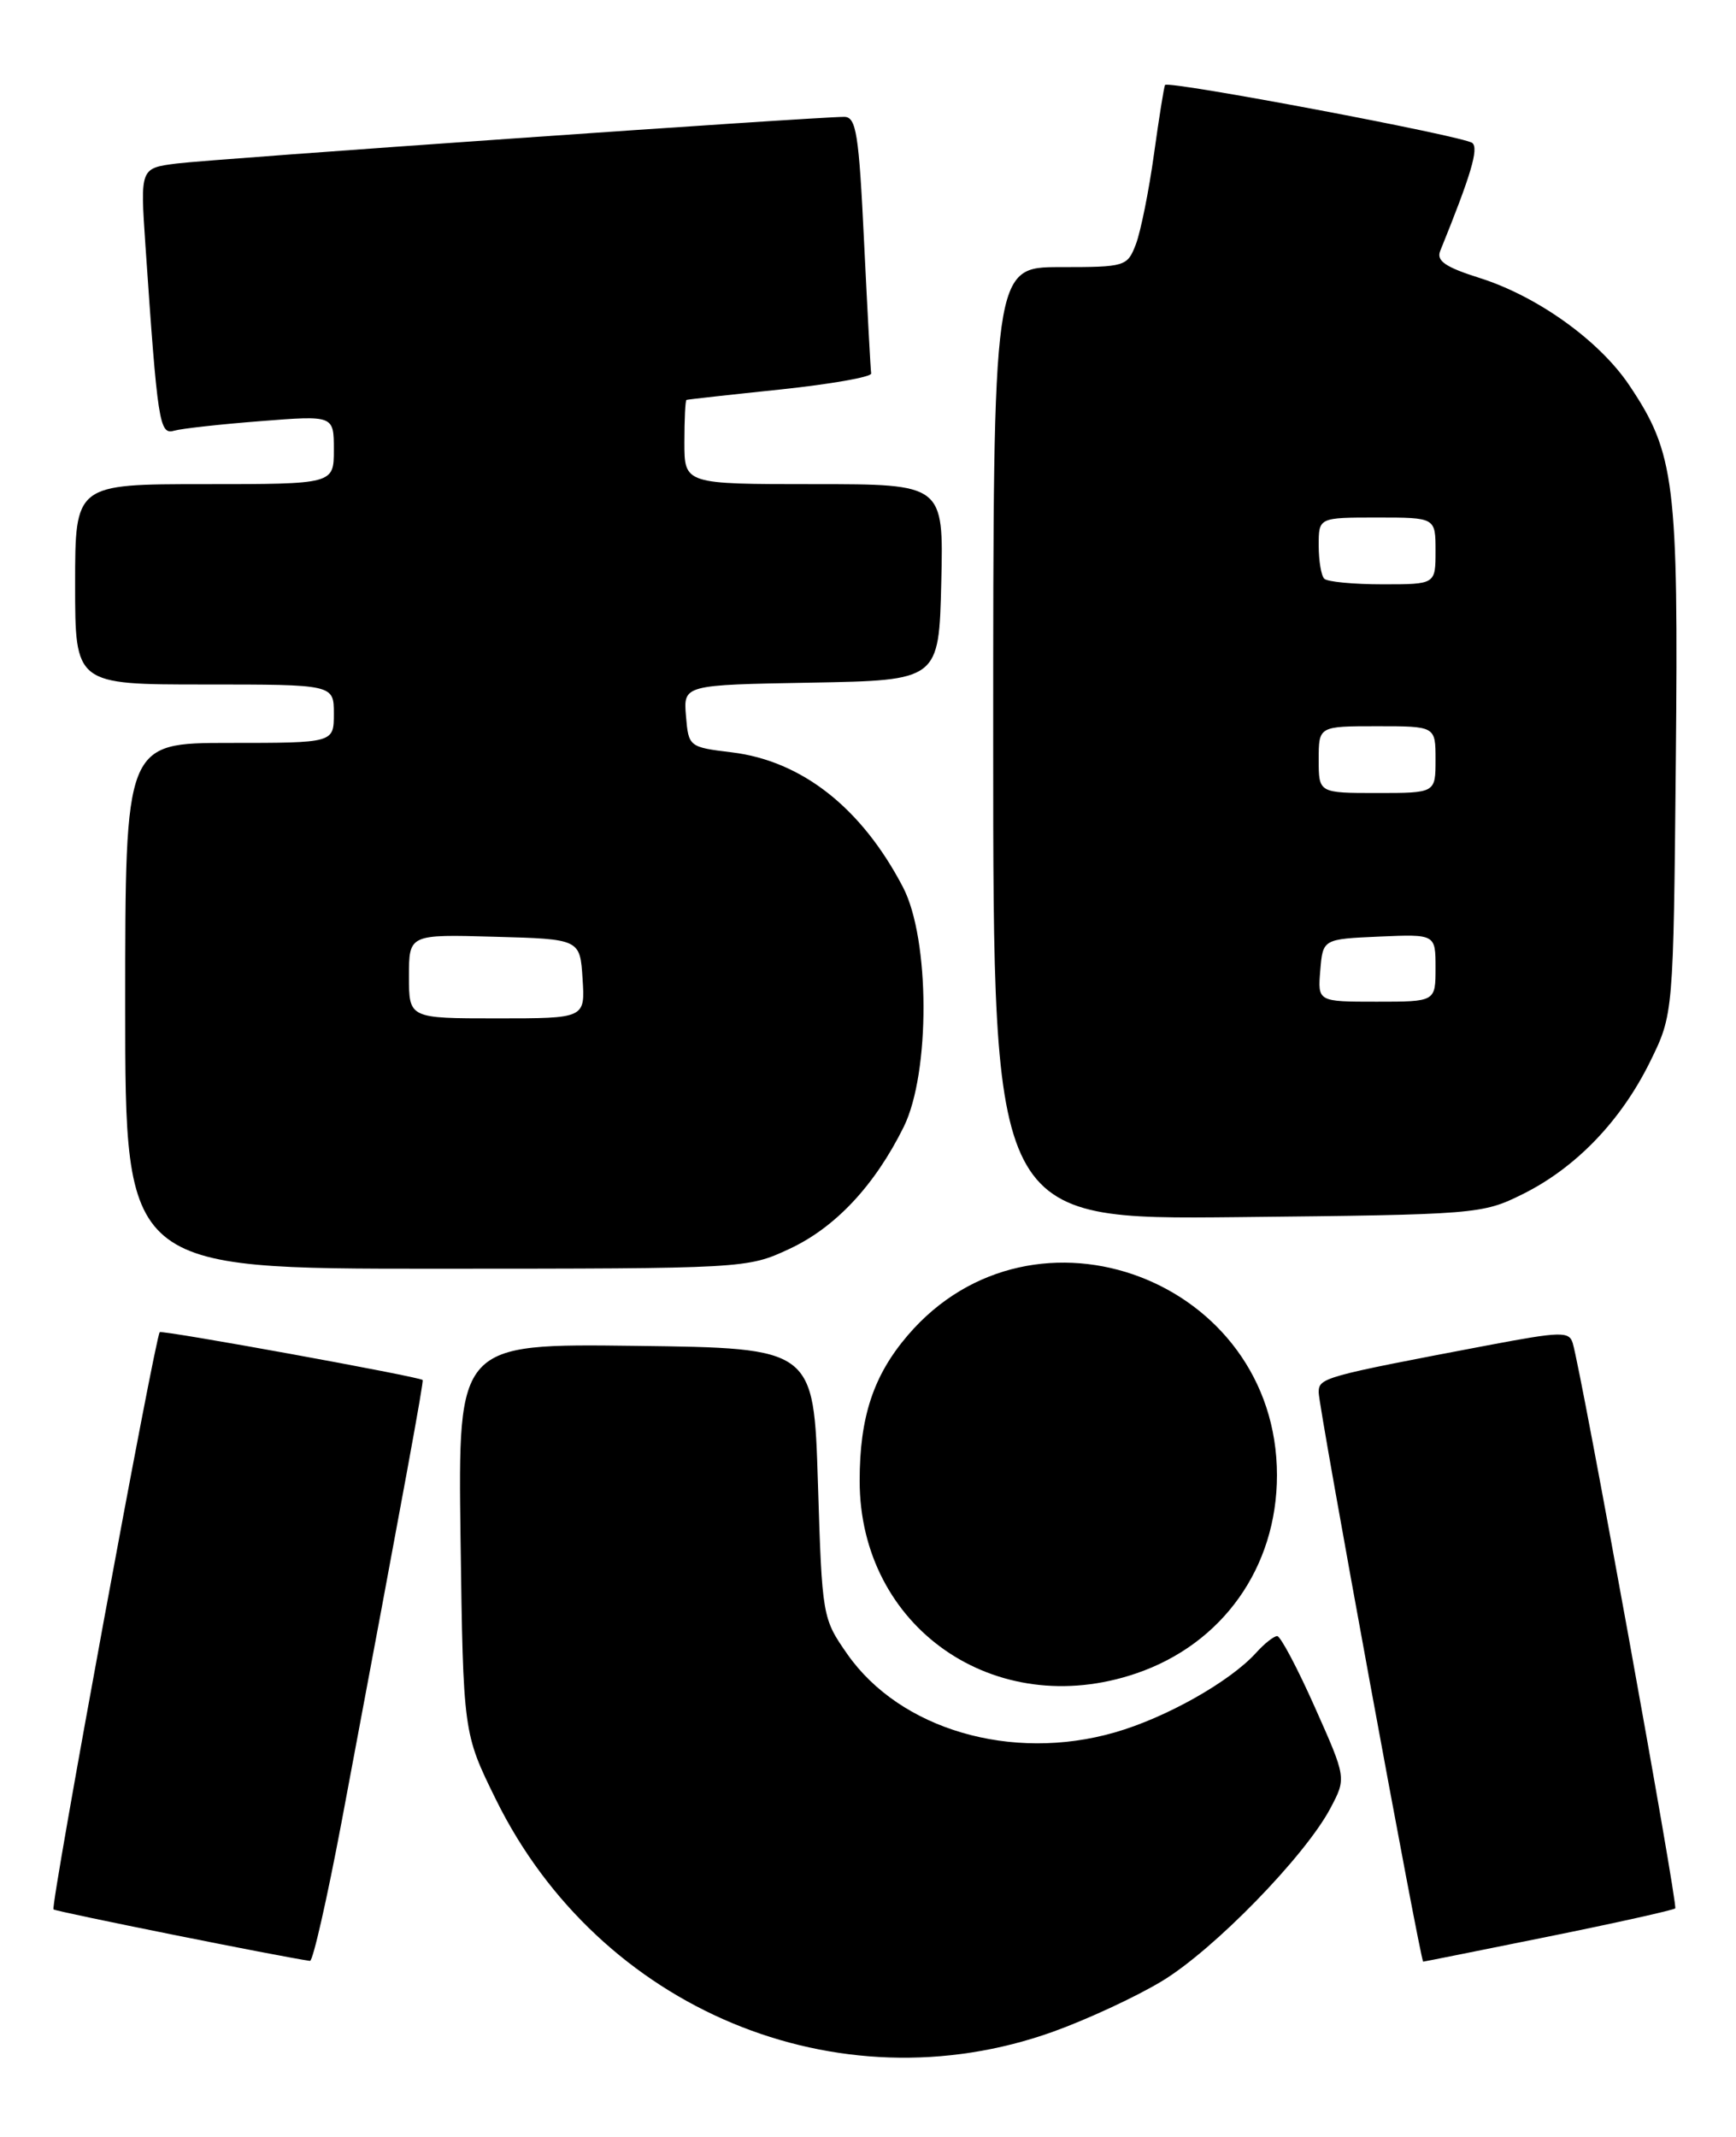 <?xml version="1.0" encoding="UTF-8" standalone="no"?>
<!DOCTYPE svg PUBLIC "-//W3C//DTD SVG 1.1//EN" "http://www.w3.org/Graphics/SVG/1.1/DTD/svg11.dtd" >
<svg xmlns="http://www.w3.org/2000/svg" xmlns:xlink="http://www.w3.org/1999/xlink" version="1.1" viewBox="0 0 208 256">
 <g >
 <path fill="currentColor"
d=" M 126.13 243.41 C 130.18 241.96 136.06 239.24 139.19 237.35 C 145.40 233.62 156.38 222.35 159.41 216.61 C 161.32 213.00 161.32 213.00 157.53 204.50 C 155.45 199.82 153.42 196.00 153.03 196.00 C 152.63 196.00 151.50 196.89 150.51 197.99 C 147.38 201.45 139.71 205.78 133.57 207.54 C 121.20 211.10 107.85 207.19 101.53 198.17 C 98.53 193.87 98.50 193.70 98.00 177.67 C 97.50 161.50 97.50 161.50 76.18 161.23 C 54.87 160.96 54.87 160.96 55.18 184.29 C 55.50 207.61 55.50 207.61 59.41 215.56 C 71.79 240.70 100.35 252.62 126.13 243.41 Z  M 40.93 218.25 C 48.57 177.57 50.79 165.49 50.64 165.32 C 50.28 164.93 19.47 159.32 19.14 159.59 C 18.61 160.03 6.02 228.36 6.41 228.74 C 6.66 229.00 33.80 234.45 37.14 234.91 C 37.49 234.96 39.19 227.46 40.93 218.25 Z  M 185.51 232.00 C 193.67 230.35 200.51 228.82 200.72 228.62 C 201.07 228.27 189.50 164.45 188.44 160.91 C 188.01 159.48 187.05 159.50 178.23 161.17 C 158.48 164.92 158.00 165.05 158.00 166.82 C 157.99 168.52 170.20 235.00 170.52 235.00 C 170.61 235.00 177.36 233.65 185.51 232.00 Z  M 136.13 200.47 C 146.48 196.95 153.00 187.77 153.00 176.73 C 153.00 153.35 123.88 142.30 108.77 159.96 C 104.65 164.77 103.00 169.75 103.00 177.40 C 103.00 194.95 119.21 206.24 136.13 200.47 Z  M 94.57 149.62 C 100.10 147.05 104.80 142.02 108.28 135.00 C 111.48 128.52 111.43 112.48 108.19 106.28 C 103.24 96.79 96.09 91.16 87.69 90.13 C 82.55 89.51 82.50 89.46 82.19 85.78 C 81.88 82.05 81.88 82.05 97.19 81.78 C 112.50 81.50 112.50 81.50 112.78 69.75 C 113.06 58.00 113.06 58.00 97.53 58.00 C 82.00 58.00 82.00 58.00 82.00 53.00 C 82.00 50.25 82.11 47.96 82.25 47.91 C 82.39 47.85 87.45 47.29 93.50 46.66 C 99.55 46.02 104.44 45.16 104.38 44.74 C 104.31 44.33 103.93 37.24 103.53 28.99 C 102.91 16.00 102.59 14.00 101.15 14.00 C 97.67 14.00 25.28 19.06 21.15 19.59 C 16.80 20.15 16.80 20.15 17.42 29.33 C 18.88 50.72 19.10 52.10 20.85 51.60 C 21.76 51.34 26.44 50.82 31.25 50.45 C 40.00 49.76 40.00 49.76 40.00 53.88 C 40.00 58.00 40.00 58.00 24.50 58.00 C 9.00 58.00 9.00 58.00 9.00 70.00 C 9.00 82.00 9.00 82.00 24.50 82.00 C 40.00 82.00 40.00 82.00 40.00 85.50 C 40.00 89.00 40.00 89.00 27.50 89.00 C 15.00 89.00 15.00 89.00 15.00 120.50 C 15.00 152.00 15.00 152.00 52.25 151.99 C 89.29 151.98 89.53 151.97 94.57 149.62 Z  M 182.45 143.05 C 188.83 139.88 194.23 134.26 197.72 127.16 C 200.50 121.50 200.50 121.50 200.79 91.15 C 201.11 57.78 200.68 54.29 195.21 46.15 C 191.62 40.80 184.19 35.48 177.28 33.30 C 173.17 32.00 172.08 31.25 172.56 30.06 C 176.26 20.94 177.19 17.80 176.41 17.13 C 175.47 16.32 139.96 9.62 139.59 10.18 C 139.47 10.36 138.87 14.10 138.26 18.50 C 137.65 22.90 136.67 27.74 136.10 29.25 C 135.07 31.93 134.86 32.00 127.02 32.00 C 119.00 32.00 119.00 32.00 119.00 89.06 C 119.00 146.11 119.00 146.11 148.25 145.81 C 176.99 145.51 177.59 145.46 182.45 143.05 Z  M 49.00 116.97 C 49.00 111.93 49.00 111.93 59.25 112.22 C 69.50 112.50 69.50 112.50 69.80 117.25 C 70.11 122.00 70.11 122.00 59.55 122.00 C 49.00 122.00 49.00 122.00 49.00 116.97 Z  M 158.19 116.25 C 158.50 112.50 158.50 112.50 165.25 112.20 C 172.00 111.91 172.00 111.91 172.00 115.95 C 172.00 120.00 172.00 120.00 164.94 120.00 C 157.88 120.00 157.88 120.00 158.19 116.25 Z  M 158.00 91.00 C 158.00 87.00 158.00 87.00 165.00 87.00 C 172.00 87.00 172.00 87.00 172.00 91.00 C 172.00 95.00 172.00 95.00 165.00 95.00 C 158.00 95.00 158.00 95.00 158.00 91.00 Z  M 158.67 69.33 C 158.30 68.97 158.00 67.17 158.00 65.33 C 158.00 62.00 158.00 62.00 165.00 62.00 C 172.00 62.00 172.00 62.00 172.00 66.00 C 172.00 70.00 172.00 70.00 165.67 70.00 C 162.18 70.00 159.03 69.70 158.67 69.33 Z "/>
</g>
</svg>